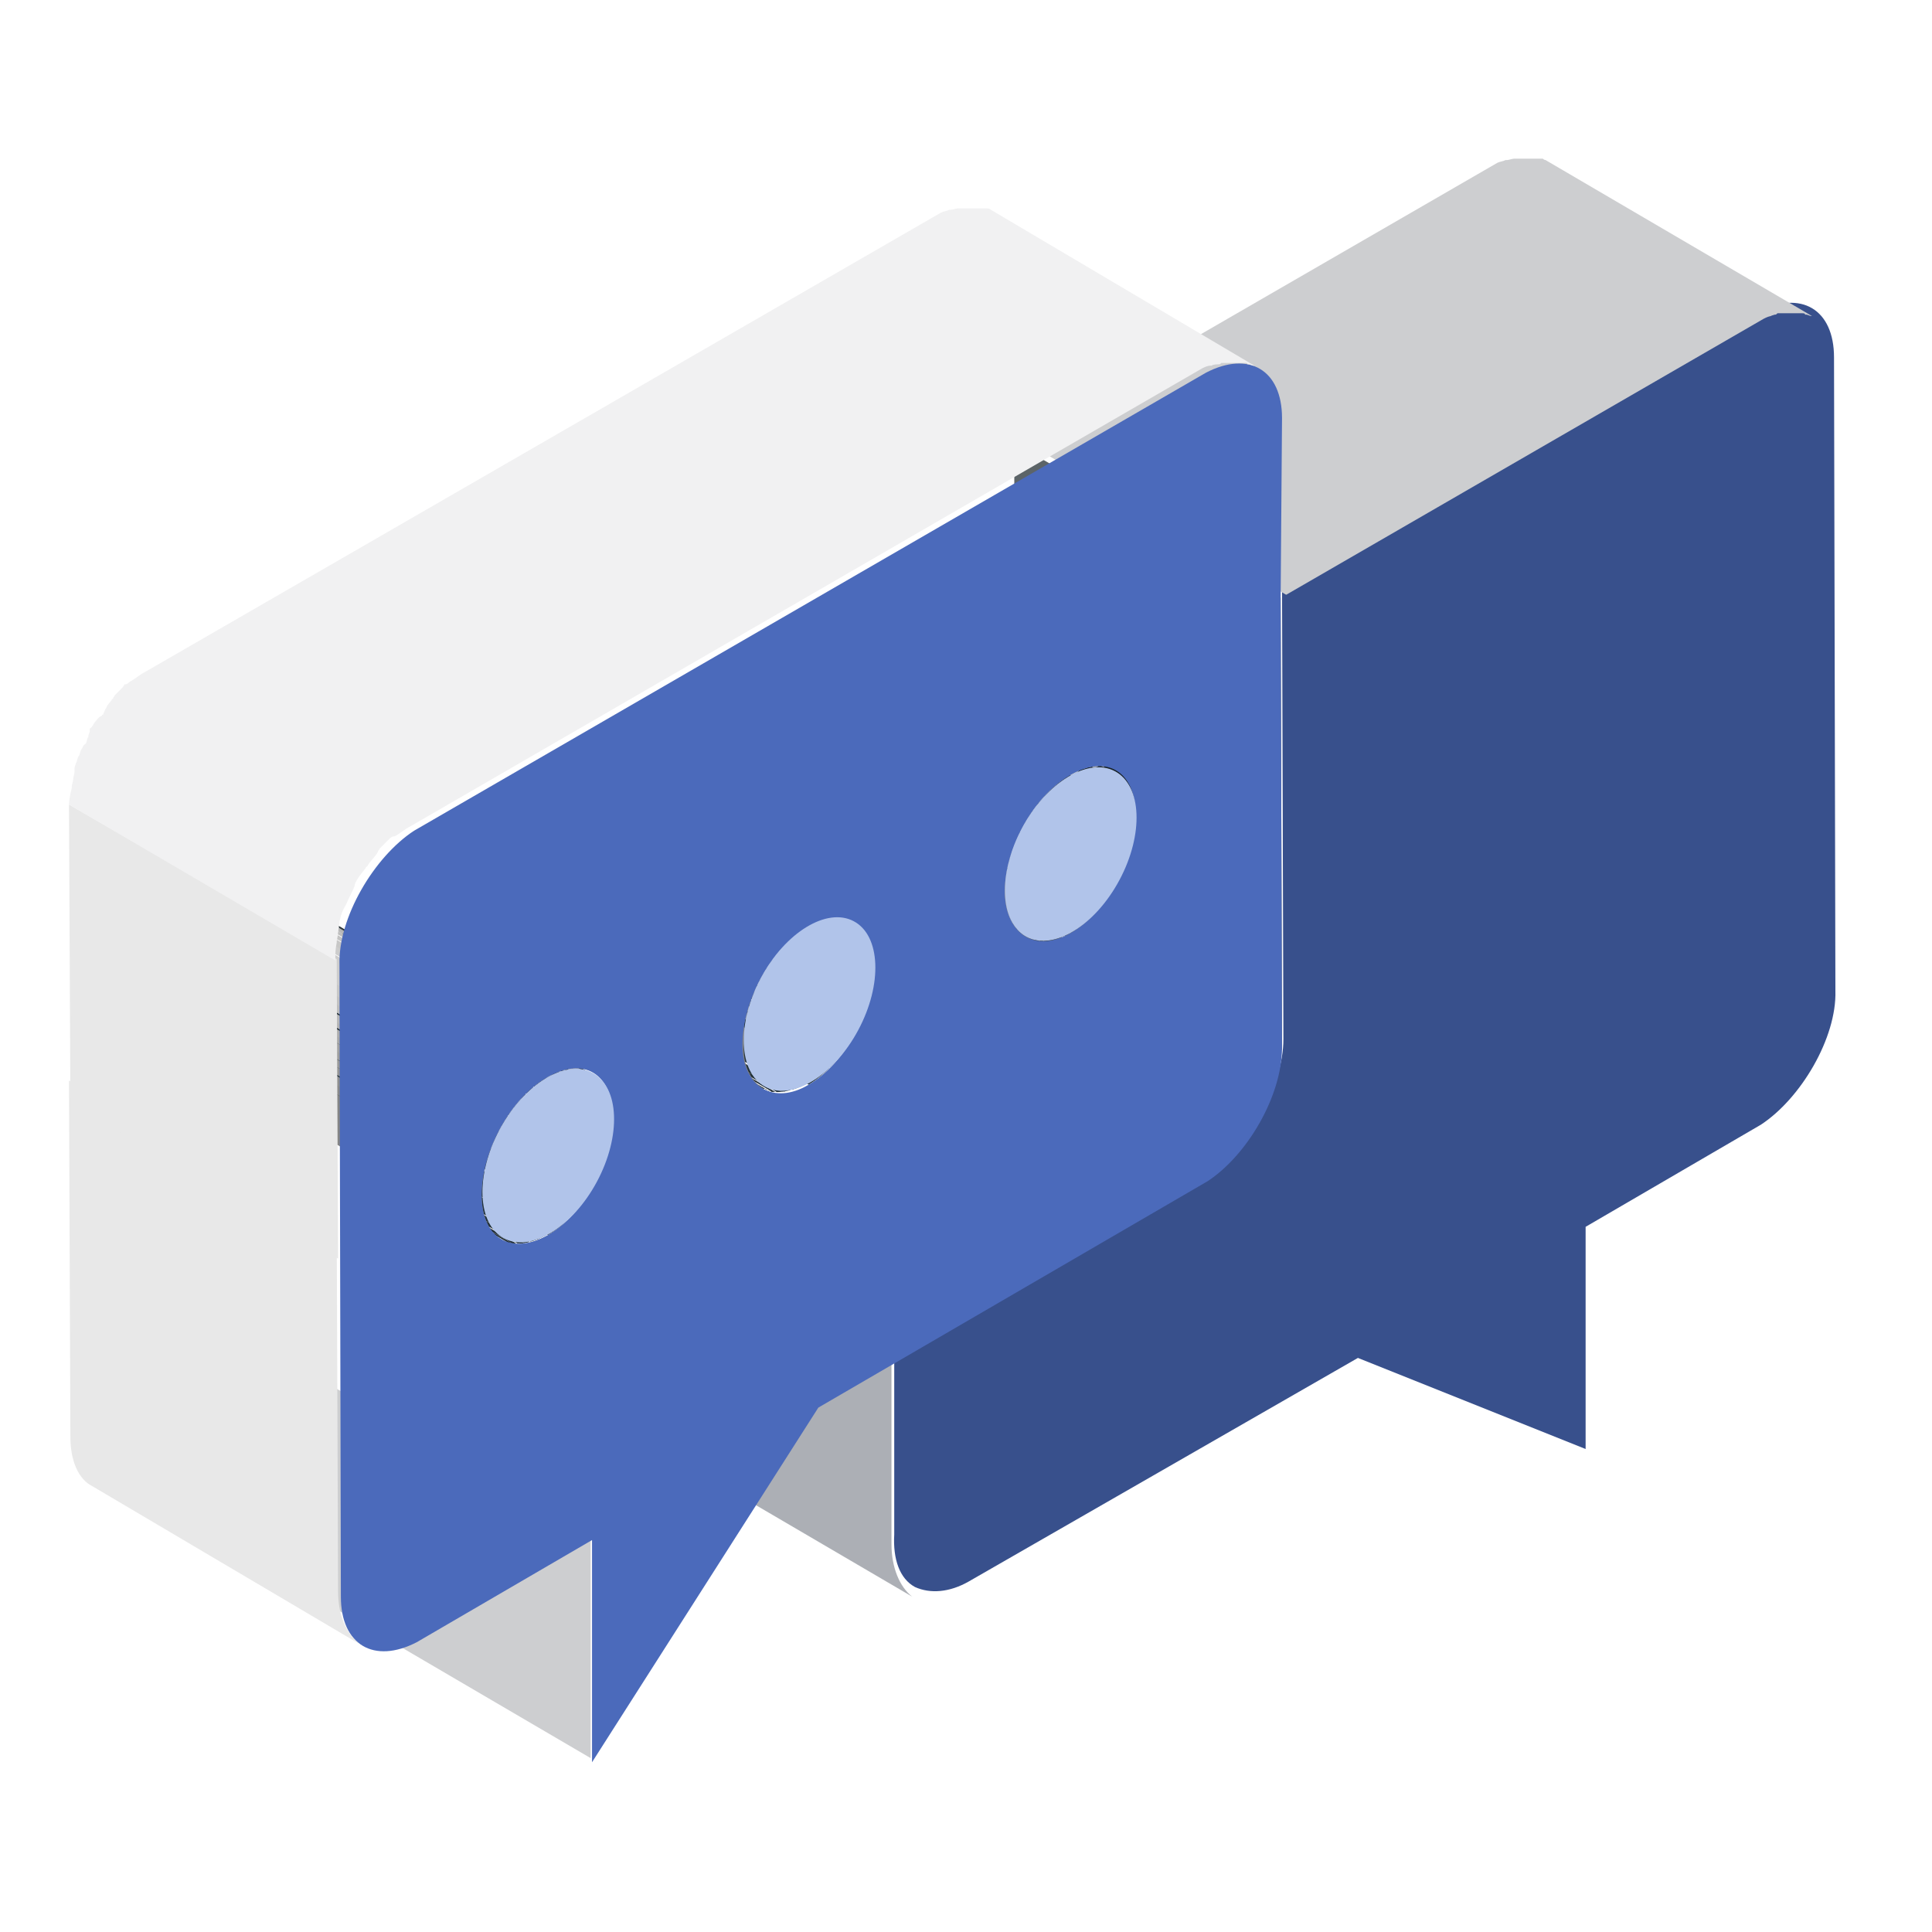 <?xml version="1.0" encoding="utf-8"?>
<!-- Generator: Adobe Illustrator 23.0.3, SVG Export Plug-In . SVG Version: 6.00 Build 0)  -->
<svg version="1.1" id="Layer_1" xmlns="http://www.w3.org/2000/svg" xmlns:xlink="http://www.w3.org/1999/xlink" x="0px" y="0px"
	 width="140px" height="140px" viewBox="0 0 140 140" style="enable-background:new 0 0 140 140;" xml:space="preserve">
<style type="text/css">
	.st0{fill:#ACAFB5;}
	.st1{enable-background:new    ;}
	.st2{opacity:0.702;clip-path:url(#SVGID_2_);enable-background:new    ;}
	.st3{fill:#24343E;}
	.st4{fill:#23333C;}
	.st5{fill:#22313B;}
	.st6{fill:#213039;}
	.st7{fill:#202F37;}
	.st8{fill:#202D36;}
	.st9{fill:#1F2C34;}
	.st10{fill:#1E2B33;}
	.st11{fill:#1D2A31;}
	.st12{fill:#1C2830;}
	.st13{fill:#1B272E;}
	.st14{fill:#1A262D;}
	.st15{fill:#19242B;}
	.st16{fill:#18232A;}
	.st17{fill:#172228;}
	.st18{opacity:0.702;clip-path:url(#SVGID_4_);enable-background:new    ;}
	.st19{opacity:0.702;fill:#273842;enable-background:new    ;}
	.st20{fill:#38508C;}
	.st21{opacity:0.702;fill:#182329;enable-background:new    ;}
	.st22{fill:#CDCED0;}
	.st23{clip-path:url(#SVGID_6_);enable-background:new    ;}
	.st24{clip-path:url(#SVGID_8_);enable-background:new    ;}
	.st25{clip-path:url(#SVGID_10_);enable-background:new    ;}
	.st26{fill:#CCCCCC;}
	.st27{fill:#C7C7C7;}
	.st28{fill:#C2C2C2;}
	.st29{fill:#BDBDBD;}
	.st30{fill:#B8B8B8;}
	.st31{fill:#B3B3B3;}
	.st32{fill:#ADADAD;}
	.st33{fill:#A8A8A8;}
	.st34{fill:#A3A3A3;}
	.st35{fill:#9E9E9E;}
	.st36{clip-path:url(#SVGID_12_);enable-background:new    ;}
	.st37{fill:#858585;}
	.st38{fill:#8A8A8A;}
	.st39{fill:#8F8F8F;}
	.st40{fill:#949494;}
	.st41{fill:#999999;}
	.st42{clip-path:url(#SVGID_14_);enable-background:new    ;}
	.st43{clip-path:url(#SVGID_16_);enable-background:new    ;}
	.st44{clip-path:url(#SVGID_18_);enable-background:new    ;}
	.st45{clip-path:url(#SVGID_20_);enable-background:new    ;}
	.st46{clip-path:url(#SVGID_22_);enable-background:new    ;}
	.st47{clip-path:url(#SVGID_24_);enable-background:new    ;}
	.st48{clip-path:url(#SVGID_26_);enable-background:new    ;}
	.st49{clip-path:url(#SVGID_28_);enable-background:new    ;}
	.st50{fill:#4B6ABB;}
	.st51{fill:#B1C4EA;}
	.st52{fill:#E8E8E8;}
	.st53{fill:#F1F1F2;}
</style>
<g id="icon-support_1_">
	<path class="st0" d="M64.6,111.9V98.7L45.3,87.4v13.2c-0.1,1.9,0.5,3.2,1.5,3.8l19.3,11.3C65.2,115,64.6,113.6,64.6,111.9z"/>
	<g class="st1">
		<g class="st1">
			<g>
				<g>
					<defs>
						<path id="SVGID_1_" d="M73.5,64.8c6.5,3.8,12.9,7.5,19.3,11.3c0,3.4-2.5,7.7-5.4,9.4L68.1,74.2C71,72.4,73.5,68.2,73.5,64.8z"
							/>
					</defs>
					<clipPath id="SVGID_2_">
						<use xlink:href="#SVGID_1_"  style="overflow:visible;"/>
					</clipPath>
					<g class="st2">
						<path class="st3" d="M87.5,85.5L68.2,74.2c0.6-0.4,1.2-0.8,1.8-1.4l19.3,11.3C88.7,84.7,88.1,85.2,87.5,85.5"/>
						<path class="st4" d="M89.1,84.1L69.8,72.8c0.2-0.2,0.5-0.5,0.6-0.7l19.3,11.3C89.6,83.6,89.4,83.9,89.1,84.1"/>
						<path class="st5" d="M89.7,83.4L70.4,72.1c0.1-0.2,0.4-0.4,0.5-0.6l19.3,11.4C90.1,83,90,83.3,89.7,83.4"/>
						<path class="st6" d="M90.2,82.9L70.9,71.6c0.1-0.1,0.2-0.4,0.4-0.5l19.3,11.3C90.5,82.6,90.3,82.7,90.2,82.9"/>
						<path class="st7" d="M90.7,82.3L71.4,71c0.1-0.1,0.2-0.4,0.4-0.5l19.2,11.3C90.9,82,90.8,82.2,90.7,82.3"/>
						<path class="st8" d="M90.9,81.9L71.6,70.6c0.1-0.1,0.2-0.4,0.4-0.5l19.3,11.3C91.1,81.5,91,81.7,90.9,81.9"/>
						<path class="st9" d="M91.2,81.4L71.9,70.1c0.1-0.1,0.2-0.4,0.2-0.5l19.3,11.3C91.5,81,91.4,81.2,91.2,81.4"/>
						<path class="st10" d="M91.5,80.9L72.2,69.6c0.1-0.1,0.1-0.4,0.2-0.5l19.3,11.3C91.7,80.6,91.6,80.7,91.5,80.9"/>
						<path class="st11" d="M91.7,80.4L72.4,69.1c0.1-0.1,0.1-0.4,0.2-0.5L92,80C92,80.1,91.8,80.2,91.7,80.4"/>
						<path class="st12" d="M92,80L72.6,68.7c0.1-0.1,0.1-0.4,0.2-0.5l19.3,11.3C92.1,79.6,92.1,79.7,92,80"/>
						<path class="st13" d="M92.2,79.4L72.9,68.1c0.1-0.1,0.1-0.4,0.2-0.5l19.3,11.3C92.3,79,92.2,79.3,92.2,79.4"/>
						<path class="st14" d="M92.3,78.9L73,67.6c0.1-0.2,0.1-0.4,0.1-0.6l19.4,11.3C92.4,78.6,92.4,78.7,92.3,78.9"/>
						<path class="st15" d="M92.5,78.3L73.2,67c0-0.2,0.1-0.4,0.1-0.6l19.3,11.3C92.7,78,92.5,78.2,92.5,78.3"/>
						<path class="st16" d="M92.7,77.7L73.4,66.6c0-0.2,0.1-0.5,0.1-0.7l19.3,11.3C92.8,77.3,92.8,77.5,92.7,77.7"/>
						<path class="st17" d="M92.8,77L73.5,65.7c0-0.4,0.1-0.7,0.1-1.1L92.9,76C92.9,76.3,92.9,76.7,92.8,77"/>
					</g>
				</g>
			</g>
		</g>
		<g class="st1">
			<g>
				<g>
					<defs>
						<path id="SVGID_3_" d="M73.5,64.8L73.5,64.8L92.9,76c0,0,0,0,0,0.1C86.4,72.3,79.9,68.6,73.5,64.8z"/>
					</defs>
					<clipPath id="SVGID_4_">
						<use xlink:href="#SVGID_3_"  style="overflow:visible;"/>
					</clipPath>
					<g class="st18">
						<path class="st17" d="M92.8,77L73.5,65.7c0-0.4,0.1-0.7,0.1-1.1L92.9,76C92.9,76.3,92.9,76.7,92.8,77"/>
					</g>
				</g>
			</g>
		</g>
		<g>
			<polygon class="st19" points="64.6,98.6 45.3,87.4 68.1,74.2 87.5,85.5 			"/>
		</g>
		<g>
			<path class="st20" d="M127.4,22.6c3.1-1.6,5.5-0.2,5.5,3.3l0.1,45.9c0.1,3.4-2.5,7.8-5.4,9.7l-12.7,7.4V105l-16.5-6.6l-28.2,16.2
				c-1.4,0.8-2.8,0.9-3.9,0.4c-1.1-0.6-1.6-2-1.5-3.8V98l22.8-13.2c2.9-1.9,5.4-6.1,5.4-9.5l-0.1-32.7L127.4,22.6z"/>
		</g>
		<g>
			<polygon class="st21" points="92.9,76 73.5,64.8 73.5,32.1 92.8,43.3 			"/>
		</g>
		<path class="st22" d="M128.6,22.8c0.1,0,0.1,0,0.2-0.1c0.1,0,0.1,0,0.2,0c0.1,0,0.2,0,0.4,0h0.1c0.1,0,0.4,0,0.5,0c0,0,0,0,0.1,0
			c0.1,0,0.2,0,0.4,0h0.1c0.1,0,0.2,0,0.2,0.1h0.1c0.1,0,0.2,0.1,0.4,0.1l0,0l0,0L112,11.6l0,0c-0.1,0-0.2-0.1-0.2-0.1l0,0h-0.1
			h-0.1h-0.1h-0.1c0,0,0,0-0.1,0s-0.2,0-0.2,0s0,0-0.1,0l0,0c-0.1,0-0.2,0-0.4,0l0,0h-0.1c-0.1,0-0.1,0-0.2,0c0,0,0,0-0.1,0
			s-0.1,0-0.2,0s-0.1,0-0.2,0c0,0,0,0-0.1,0s-0.4,0.1-0.5,0.1h-0.1l0,0c-0.2,0.1-0.4,0.1-0.6,0.2l-34.6,20l19.3,11.3l34.6-20
			c0.2-0.1,0.4-0.2,0.6-0.2h0.1C128.2,22.9,128.3,22.9,128.6,22.8z"/>
		<g class="st1">
			<g>
				<g>
					<defs>
						<path id="SVGID_5_" d="M55,56.7c0.8,0.5,2,0.5,3.3-0.4l19.3,11.3c-1.3,0.7-2.5,0.8-3.3,0.4C68.5,64.6,60.8,60.1,55,56.7z"/>
					</defs>
					<clipPath id="SVGID_6_">
						<use xlink:href="#SVGID_5_"  style="overflow:visible;"/>
					</clipPath>
					<g class="st23">
						<path class="st12" d="M74.3,67.9L55,56.6l0,0L74.3,67.9L74.3,67.9"/>
						<path class="st11" d="M74.3,68L55,56.7c0.1,0,0.1,0.1,0.2,0.1l19.3,11.3C74.5,68,74.4,68,74.3,68"/>
						<path class="st10" d="M74.5,68.1L55.2,56.8c0.1,0,0.1,0.1,0.2,0.1l19.3,11.3C74.8,68.1,74.6,68.1,74.5,68.1"/>
						<path class="st9" d="M74.8,68.1L55.5,56.8c0.1,0,0.1,0,0.2,0.1L75,68.2C75,68.2,74.9,68.2,74.8,68.1"/>
						<path class="st8" d="M75.1,68.2L55.8,56.9c0.1,0,0.2,0,0.2,0l19.3,11.3C75.2,68.2,75.2,68.2,75.1,68.2"/>
						<path class="st7" d="M75.4,68.2L56.1,57c0.1,0,0.2,0,0.4,0l19.3,11.3C75.6,68.2,75.5,68.2,75.4,68.2"/>
						<path class="st6" d="M75.7,68.2L56.4,56.9c0.1,0,0.2,0,0.4,0l19.3,11.3C75.9,68.2,75.8,68.2,75.7,68.2"/>
						<path class="st5" d="M76.1,68.2L56.8,56.9c0.1,0,0.2,0,0.4-0.1l19.3,11.3C76.3,68.1,76.2,68.2,76.1,68.2"/>
						<path class="st4" d="M76.4,68.1L57.1,56.8c0.2,0,0.4-0.1,0.6-0.2L77,67.9C76.8,68,76.7,68.1,76.4,68.1"/>
						<path class="st3" d="M77,67.9L57.7,56.6c0.2-0.1,0.5-0.2,0.6-0.4l19.3,11.3C77.4,67.7,77.2,67.9,77,67.9"/>
					</g>
				</g>
			</g>
		</g>
		<g class="st1">
			<g>
				<g>
					<defs>
						<path id="SVGID_7_" d="M63,47.8c0-1.6-0.6-2.7-1.4-3.3l19.3,11.3c0.9,0.5,1.4,1.6,1.4,3.3c0,3.2-2.1,6.9-4.7,8.5L58.3,56.3
							C60.9,54.8,63,51,63,47.8z"/>
					</defs>
					<clipPath id="SVGID_8_">
						<use xlink:href="#SVGID_7_"  style="overflow:visible;"/>
					</clipPath>
					<g class="st24">
						<path class="st3" d="M77.6,67.6L58.3,56.3c0.6-0.4,1.1-0.7,1.5-1.2l19.3,11.3C78.7,66.9,78.2,67.3,77.6,67.6"/>
						<path class="st4" d="M79.1,66.4L59.8,55.1c0.1-0.1,0.4-0.4,0.5-0.6l19.3,11.3C79.5,66.1,79.4,66.2,79.1,66.4"/>
						<path class="st5" d="M79.7,65.9L60.4,54.6c0.1-0.1,0.2-0.4,0.4-0.5l19.3,11.3C79.9,65.5,79.8,65.7,79.7,65.9"/>
						<path class="st6" d="M80.1,65.4L60.8,54.2c0.1-0.1,0.2-0.2,0.4-0.5L80.4,65C80.3,65.1,80.2,65.3,80.1,65.4"/>
						<path class="st7" d="M80.4,64.9L61.1,53.6c0.1-0.1,0.2-0.2,0.2-0.5l19.3,11.3C80.5,64.7,80.4,64.8,80.4,64.9"/>
						<path class="st8" d="M80.7,64.6L61.3,53.3c0.1-0.1,0.1-0.2,0.2-0.4l19.3,11.3C80.8,64.3,80.8,64.4,80.7,64.6"/>
						<path class="st9" d="M80.9,64.1L61.6,52.8c0.1-0.1,0.1-0.2,0.2-0.4l19.3,11.3C81,63.9,81,64,80.9,64.1"/>
						<path class="st10" d="M81.1,63.7L61.8,52.4c0.1-0.1,0.1-0.2,0.2-0.5l19.3,11.3C81.2,63.5,81.2,63.6,81.1,63.7"/>
						<path class="st11" d="M81.4,63.3L61.9,52.1c0.1-0.1,0.1-0.2,0.2-0.5l19.3,11.3C81.5,63,81.4,63.1,81.4,63.3"/>
						<path class="st12" d="M81.6,62.9L62.3,51.6c0.1-0.1,0.1-0.4,0.2-0.5l19.3,11.3C81.7,62.6,81.6,62.7,81.6,62.9"/>
						<path class="st13" d="M81.7,62.4L62.4,51.1c0.1-0.1,0.1-0.4,0.1-0.5L81.9,62C81.8,62.1,81.8,62.3,81.7,62.4"/>
						<path class="st14" d="M81.9,62L62.6,50.7c0-0.1,0.1-0.4,0.1-0.5l19.3,11.3C81.9,61.6,81.9,61.7,81.9,62"/>
						<path class="st15" d="M82.1,61.5L62.8,50.2c0-0.2,0.1-0.4,0.1-0.6l19.3,11.3C82.2,61,82.1,61.3,82.1,61.5"/>
						<path class="st16" d="M82.2,60.9L62.9,49.6c0-0.2,0.1-0.5,0.1-0.7l19.3,11.3C82.3,60.3,82.3,60.7,82.2,60.9"/>
						<path class="st17" d="M82.3,60.1L63,48.9c0-0.4,0.1-0.7,0.1-1.1c0-1.6-0.6-2.7-1.4-3.3L81,55.8c0.9,0.5,1.4,1.6,1.4,3.3
							C82.4,59.5,82.4,59.8,82.3,60.1"/>
					</g>
				</g>
			</g>
		</g>
		<g class="st1">
			<g>
				<g>
					<defs>
						<path id="SVGID_9_" d="M61.6,44.7L80.9,56c-0.8-0.5-2-0.5-3.3,0.4L58.3,45C59.6,44.2,60.8,44.1,61.6,44.7z"/>
					</defs>
					<clipPath id="SVGID_10_">
						<use xlink:href="#SVGID_9_"  style="overflow:visible;"/>
					</clipPath>
					<g class="st25">
						<path class="st26" d="M77.6,56.2L58.3,44.9c0.2-0.1,0.5-0.2,0.6-0.4l19.3,11.3C78.1,56,77.8,56.1,77.6,56.2"/>
						<path class="st27" d="M78.2,55.8L58.9,44.5c0.2-0.1,0.4-0.1,0.6-0.2l19.3,11.3C78.7,55.7,78.4,55.7,78.2,55.8"/>
						<path class="st28" d="M78.8,55.6L59.5,44.3c0.1,0,0.2-0.1,0.4-0.1l19.3,11.3C79,55.6,78.9,55.6,78.8,55.6"/>
						<path class="st29" d="M79.2,55.6L59.9,44.3c0.1,0,0.2,0,0.4,0l19.3,11.2C79.5,55.6,79.4,55.6,79.2,55.6"/>
						<path class="st30" d="M79.6,55.5L60.3,44.2c0.1,0,0.2,0,0.4,0l19.3,11.3C79.7,55.5,79.6,55.5,79.6,55.5"/>
						<path class="st31" d="M79.8,55.5L60.5,44.2c0.1,0,0.2,0,0.2,0l19.3,11.3C80.1,55.6,79.9,55.6,79.8,55.5"/>
						<path class="st32" d="M80.2,55.6L60.8,44.3c0.1,0,0.2,0,0.2,0.1L80.2,55.6C80.3,55.6,80.2,55.6,80.2,55.6"/>
						<path class="st33" d="M80.4,55.6L61.1,44.3c0.1,0,0.1,0,0.2,0.1l19.3,11.3C80.5,55.7,80.5,55.7,80.4,55.6"/>
						<path class="st34" d="M80.7,55.7L61.3,44.4c0.1,0,0.1,0.1,0.2,0.1l19.3,11.3C80.8,55.8,80.8,55.7,80.7,55.7"/>
						<path class="st35" d="M80.9,55.8L61.6,44.5l0,0L80.9,55.8L80.9,55.8"/>
					</g>
				</g>
			</g>
		</g>
		<g class="st1">
			<g>
				<g>
					<defs>
						<path id="SVGID_11_" d="M74.3,67.9L55,56.6c-0.9-0.5-1.4-1.6-1.4-3.3c0-3.2,2.1-6.9,4.7-8.5l19.3,11.3
							c-2.6,1.5-4.7,5.3-4.7,8.5C72.9,66.2,73.4,67.4,74.3,67.9z"/>
					</defs>
					<clipPath id="SVGID_12_">
						<use xlink:href="#SVGID_11_"  style="overflow:visible;"/>
					</clipPath>
					<g class="st36">
						<path class="st37" d="M74.3,67.9L55,56.6c-0.9-0.5-1.4-1.6-1.4-3.3c0-0.4,0-0.7,0.1-1.1L73,63.5c0,0.4-0.1,0.7-0.1,1.1
							C72.9,66.2,73.4,67.4,74.3,67.9"/>
						<path class="st38" d="M72.9,63.6L53.6,52.4c0-0.2,0.1-0.5,0.1-0.7L73,63C73,63.1,72.9,63.4,72.9,63.6"/>
						<path class="st39" d="M73,62.9L53.7,51.7c0-0.2,0.1-0.4,0.1-0.6l19.3,11.3C73.1,62.6,73.1,62.7,73,62.9"/>
						<path class="st40" d="M73.1,62.3L53.8,51c0-0.1,0.1-0.4,0.1-0.5l19.4,11.3C73.2,62,73.2,62.2,73.1,62.3"/>
						<path class="st41" d="M73.4,61.8L54.1,50.6c0-0.1,0.1-0.4,0.1-0.5l19.3,11.3C73.5,61.5,73.4,61.6,73.4,61.8"/>
						<path class="st35" d="M73.5,61.4L54.2,50.1c0-0.1,0.1-0.4,0.2-0.5l19.3,11.3C73.6,61,73.6,61.1,73.5,61.4"/>
						<path class="st34" d="M73.7,60.9L54.4,49.6c0.1-0.1,0.1-0.2,0.2-0.5l19.3,11.3C73.8,60.6,73.7,60.8,73.7,60.9"/>
						<path class="st33" d="M73.8,60.4L54.5,49.1c0.1-0.1,0.1-0.2,0.2-0.5L74.1,60C74.1,60.2,73.9,60.3,73.8,60.4"/>
						<path class="st32" d="M74.1,60.1L54.8,48.8c0.1-0.1,0.1-0.2,0.2-0.5l19.3,11.3C74.3,59.7,74.2,59.8,74.1,60.1"/>
						<path class="st31" d="M74.3,59.6L55,48.3c0.1-0.1,0.1-0.2,0.2-0.4l19.3,11.3C74.5,59.4,74.4,59.5,74.3,59.6"/>
						<path class="st30" d="M74.5,59.3L55.2,48c0.1-0.1,0.2-0.2,0.2-0.5l19.4,11.3C74.8,58.9,74.6,59,74.5,59.3"/>
						<path class="st29" d="M74.9,58.8L55.6,47.5c0.1-0.1,0.2-0.2,0.4-0.5l19.2,11.3C75,58.6,75,58.7,74.9,58.8"/>
						<path class="st28" d="M75.1,58.3L55.8,47c0.1-0.1,0.2-0.4,0.4-0.5l19.3,11.3C75.5,58.1,75.2,58.2,75.1,58.3"/>
						<path class="st27" d="M75.6,58L56.3,46.7c0.1-0.2,0.4-0.4,0.5-0.6l19.3,11.3C75.8,57.5,75.7,57.7,75.6,58"/>
						<path class="st26" d="M76.1,57.4L56.8,46.1c0.5-0.5,1.1-0.9,1.5-1.2l19.3,11.3C77,56.4,76.5,56.9,76.1,57.4"/>
					</g>
				</g>
			</g>
		</g>
		<g>
			<polygon class="st22" points="42.8,127.4 23.5,116.1 23.3,100 42.8,111.3 			"/>
		</g>
		<g class="st1">
			<g>
				<g>
					<defs>
						<path id="SVGID_13_" d="M35.9,67.6c0.8,0.5,2,0.5,3.3-0.4l19.3,11.3c-1.3,0.7-2.5,0.8-3.3,0.4C49.5,75.5,41.8,71,35.9,67.6z"
							/>
					</defs>
					<clipPath id="SVGID_14_">
						<use xlink:href="#SVGID_13_"  style="overflow:visible;"/>
					</clipPath>
					<g class="st42">
						<path class="st12" d="M55.3,78.9L36,67.6l0,0L55.3,78.9L55.3,78.9"/>
						<path class="st11" d="M55.3,78.9L36,67.6c0.1,0,0.1,0.1,0.2,0.1L55.6,79C55.5,78.9,55.5,78.9,55.3,78.9"/>
						<path class="st10" d="M55.6,79L36.3,67.7c0.1,0,0.1,0.1,0.2,0.1l19.3,11.3C55.7,79,55.7,79,55.6,79"/>
						<path class="st9" d="M55.8,79L36.5,67.7c0.1,0,0.1,0,0.2,0.1l19.3,11.3C56.1,79.2,55.9,79.2,55.8,79"/>
						<path class="st8" d="M56.1,79.2L36.8,67.9c0.1,0,0.2,0,0.2,0l19.3,11.3C56.3,79.2,56.2,79.2,56.1,79.2"/>
						<path class="st7" d="M56.4,79.2L37.1,67.9c0.1,0,0.2,0,0.4,0l19.3,11.3C56.6,79.2,56.5,79.2,56.4,79.2"/>
						<path class="st6" d="M56.8,79.2L37.5,67.9c0.1,0,0.2,0,0.4,0l19.3,11.3C56.9,79.2,56.8,79.2,56.8,79.2"/>
						<path class="st5" d="M57,79.2L37.7,67.9c0.1,0,0.2,0,0.4-0.1L57.3,79C57.3,79.2,57.2,79.2,57,79.2"/>
						<path class="st4" d="M57.5,79L38.2,67.7c0.2,0,0.4-0.1,0.6-0.2l19.3,11.3C57.8,78.9,57.6,79,57.5,79"/>
						<path class="st3" d="M58.1,78.9L38.8,67.6c0.2-0.1,0.5-0.2,0.6-0.4l19.3,11.3C58.4,78.7,58.2,78.8,58.1,78.9"/>
					</g>
				</g>
			</g>
		</g>
		<g class="st1">
			<g>
				<g>
					<defs>
						<path id="SVGID_15_" d="M44,58.8c0-1.6-0.6-2.7-1.4-3.3l19.3,11.3c0.9,0.5,1.4,1.6,1.4,3.3c0,3.2-2.1,6.9-4.7,8.5L39.3,67.3
							C41.9,65.7,44,62,44,58.8z"/>
					</defs>
					<clipPath id="SVGID_16_">
						<use xlink:href="#SVGID_15_"  style="overflow:visible;"/>
					</clipPath>
					<g class="st43">
						<path class="st3" d="M58.6,78.6L39.3,67.3c0.6-0.4,1.1-0.7,1.5-1.2l19.3,11.3C59.7,77.9,59.2,78.2,58.6,78.6"/>
						<path class="st4" d="M60.2,77.4L40.9,66.1c0.1-0.1,0.4-0.4,0.5-0.6l19.3,11.3C60.5,77,60.4,77.2,60.2,77.4"/>
						<path class="st5" d="M60.6,76.8L41.3,65.5c0.1-0.1,0.2-0.4,0.4-0.5L61,76.3C61,76.6,60.8,76.7,60.6,76.8"/>
						<path class="st6" d="M61.1,76.3L41.8,65c0.1-0.1,0.2-0.2,0.4-0.5L61.3,76C61.2,76.1,61.2,76.2,61.1,76.3"/>
						<path class="st7" d="M61.3,76L42,64.7c0.1-0.1,0.2-0.2,0.2-0.5l19.3,11.3C61.6,75.6,61.5,75.7,61.3,76"/>
						<path class="st8" d="M61.7,75.5L42.4,64.2c0.1-0.1,0.1-0.2,0.2-0.4l19.3,11.3C61.8,75.3,61.7,75.4,61.7,75.5"/>
						<path class="st9" d="M61.9,75.1L42.6,63.9c0.1-0.1,0.1-0.2,0.2-0.5l19.3,11.3C62.1,74.8,61.9,74.9,61.9,75.1"/>
						<path class="st10" d="M62.2,74.7L42.9,63.4c0.1-0.1,0.1-0.2,0.2-0.5l19.3,11.3C62.3,74.4,62.2,74.6,62.2,74.7"/>
						<path class="st11" d="M62.4,74.2L43,63c0.1-0.1,0.1-0.2,0.2-0.5l19.3,11.3C62.5,74,62.4,74.1,62.4,74.2"/>
						<path class="st12" d="M62.5,73.9L43.2,62.6c0.1-0.1,0.1-0.4,0.2-0.5l19.3,11.3C62.6,73.5,62.6,73.7,62.5,73.9"/>
						<path class="st13" d="M62.8,73.4L43.5,62.1c0.1-0.1,0.1-0.4,0.1-0.5l19.3,11.3C62.9,73,62.8,73.3,62.8,73.4"/>
						<path class="st14" d="M62.9,72.9L43.6,61.6c0-0.1,0.1-0.4,0.1-0.5l19.4,11.3C63,72.6,63,72.8,62.9,72.9"/>
						<path class="st15" d="M63.1,72.4L43.8,61.1c0-0.2,0.1-0.4,0.1-0.6l19.3,11.3C63.1,72,63.1,72.2,63.1,72.4"/>
						<path class="st16" d="M63.2,71.9L43.9,60.6c0-0.2,0.1-0.5,0.1-0.7l19.3,11.3C63.4,71.4,63.2,71.6,63.2,71.9"/>
						<path class="st17" d="M63.4,71.1L44,59.8c0-0.4,0.1-0.7,0.1-1.1c0-1.6-0.6-2.7-1.4-3.3l19.2,11.3c0.9,0.5,1.4,1.6,1.4,3.3
							C63.4,70.4,63.4,70.8,63.4,71.1"/>
					</g>
				</g>
			</g>
		</g>
		<g class="st1">
			<g>
				<g>
					<defs>
						<path id="SVGID_17_" d="M42.6,55.6l19.3,11.2c-0.8-0.5-2-0.5-3.3,0.4L39.3,55.8C40.5,55.1,41.7,55.1,42.6,55.6z"/>
					</defs>
					<clipPath id="SVGID_18_">
						<use xlink:href="#SVGID_17_"  style="overflow:visible;"/>
					</clipPath>
					<g class="st44">
						<path class="st26" d="M58.6,67.1L39.3,55.8c0.2-0.1,0.5-0.2,0.6-0.4l19.3,11.3C59,66.9,58.9,67,58.6,67.1"/>
						<path class="st27" d="M59.2,66.8L39.9,55.5c0.2-0.1,0.4-0.1,0.6-0.2l19.3,11.3C59.6,66.7,59.5,66.8,59.2,66.8"/>
						<path class="st28" d="M59.8,66.7L40.5,55.4c0.1,0,0.2-0.1,0.4-0.1l19.3,11.3C60.1,66.6,59.9,66.6,59.8,66.7"/>
						<path class="st29" d="M60.2,66.6L40.9,55.3c0.1,0,0.2,0,0.4,0l19.3,11.3C60.4,66.6,60.3,66.6,60.2,66.6"/>
						<path class="st30" d="M60.5,66.6L41.2,55.3c0.1,0,0.2,0,0.4,0l19.3,11.3C60.8,66.6,60.6,66.6,60.5,66.6"/>
						<path class="st31" d="M60.9,66.6L41.6,55.3c0.1,0,0.2,0,0.2,0l19.3,11.3C61,66.6,61,66.6,60.9,66.6"/>
						<path class="st32" d="M61.1,66.6L41.8,55.3c0.1,0,0.2,0,0.2,0.1l19.4,11.2C61.3,66.6,61.2,66.6,61.1,66.6"/>
						<path class="st33" d="M61.5,66.6L42.2,55.3c0.1,0,0.1,0,0.2,0.1l19.3,11.3C61.6,66.7,61.5,66.7,61.5,66.6"/>
						<path class="st34" d="M61.7,66.7L42.4,55.4c0.1,0,0.1,0.1,0.2,0.1l19.3,11.3C61.8,66.8,61.7,66.7,61.7,66.7"/>
						<path class="st35" d="M61.9,66.8L42.6,55.5l0,0L61.9,66.8L61.9,66.8"/>
					</g>
				</g>
			</g>
		</g>
		<g class="st1">
			<g>
				<g>
					<defs>
						<path id="SVGID_19_" d="M55.3,78.9L36,67.6c-0.9-0.5-1.4-1.6-1.4-3.3c0-3.2,2.1-6.9,4.7-8.5l19.3,11.3
							c-2.6,1.5-4.7,5.3-4.7,8.5C53.8,77.2,54.4,78.3,55.3,78.9z"/>
					</defs>
					<clipPath id="SVGID_20_">
						<use xlink:href="#SVGID_19_"  style="overflow:visible;"/>
					</clipPath>
					<g class="st45">
						<path class="st37" d="M55.3,78.9L36,67.6c-0.9-0.5-1.4-1.6-1.4-3.3c0-0.4,0-0.7,0.1-1.1l19.3,11.3c0,0.4-0.1,0.7-0.1,1.1
							C53.8,77.2,54.4,78.3,55.3,78.9"/>
						<path class="st38" d="M53.9,74.6L34.6,63.3c0-0.2,0.1-0.5,0.1-0.7l19.3,11.3C53.9,74.1,53.9,74.3,53.9,74.6"/>
						<path class="st39" d="M54.1,73.9L34.7,62.6c0-0.2,0.1-0.4,0.1-0.6l19.3,11.3C54.2,73.5,54.1,73.7,54.1,73.9"/>
						<path class="st40" d="M54.2,73.3L34.9,62.1c0-0.1,0.1-0.4,0.1-0.5l19.3,11.3C54.3,72.9,54.3,73.1,54.2,73.3"/>
						<path class="st41" d="M54.3,72.8L35,61.5c0-0.1,0.1-0.4,0.1-0.5l19.3,11.3C54.4,72.4,54.4,72.6,54.3,72.8"/>
						<path class="st35" d="M54.5,72.3L35.2,61c0-0.1,0.1-0.4,0.2-0.5l19.3,11.3C54.6,72,54.5,72.1,54.5,72.3"/>
						<path class="st34" d="M54.6,71.9L35.3,60.6c0.1-0.1,0.1-0.2,0.2-0.5l19.3,11.3C54.9,71.6,54.8,71.7,54.6,71.9"/>
						<path class="st33" d="M54.9,71.4L35.6,60.1c0.1-0.1,0.1-0.2,0.2-0.5l19.3,11.3C55,71.1,55,71.3,54.9,71.4"/>
						<path class="st32" d="M55.1,71L35.8,59.7c0.1-0.1,0.1-0.2,0.2-0.4l19.3,11.3C55.2,70.7,55.2,70.9,55.1,71"/>
						<path class="st31" d="M55.3,70.6L36,59.4c0.1-0.1,0.1-0.2,0.2-0.4l19.3,11.3C55.5,70.3,55.5,70.4,55.3,70.6"/>
						<path class="st30" d="M55.6,70.2L36.3,58.9c0.1-0.1,0.2-0.2,0.2-0.5l19.3,11.3C55.8,69.9,55.7,70.1,55.6,70.2"/>
						<path class="st29" d="M55.8,69.7L36.5,58.4c0.1-0.1,0.2-0.2,0.4-0.5l19.3,11.3C56.1,69.5,55.9,69.6,55.8,69.7"/>
						<path class="st28" d="M56.2,69.4L36.9,58.1c0.1-0.1,0.2-0.4,0.4-0.5l19.3,11.3C56.4,69,56.3,69.1,56.2,69.4"/>
						<path class="st27" d="M56.5,68.9L37.2,57.6c0.1-0.2,0.4-0.4,0.5-0.6L57,68.3C56.9,68.6,56.8,68.7,56.5,68.9"/>
						<path class="st26" d="M57.1,68.3L37.7,57.1c0.5-0.5,1.1-0.9,1.5-1.2l19.3,11.3C58.1,67.5,57.6,67.9,57.1,68.3"/>
					</g>
				</g>
			</g>
		</g>
		<g class="st1">
			<g>
				<g>
					<defs>
						<path id="SVGID_21_" d="M17,78.6c0.8,0.5,2,0.5,3.3-0.4l19.3,11.3c-1.3,0.7-2.5,0.8-3.3,0.4C30.5,86.4,22.7,82,17,78.6z"/>
					</defs>
					<clipPath id="SVGID_22_">
						<use xlink:href="#SVGID_21_"  style="overflow:visible;"/>
					</clipPath>
					<g class="st46">
						<path class="st12" d="M36.3,89.9L17,78.6l0,0L36.3,89.9C36.4,89.9,36.3,89.9,36.3,89.9"/>
						<path class="st11" d="M36.4,89.9L17.1,78.6c0.1,0,0.1,0.1,0.2,0.1L36.6,90C36.5,90,36.4,89.9,36.4,89.9"/>
						<path class="st10" d="M36.6,90L17.2,78.7c0.1,0,0.1,0.1,0.2,0.1l19.4,11.3C36.8,90,36.6,90,36.6,90"/>
						<path class="st9" d="M36.9,90.1L17.6,78.8c0.1,0,0.1,0,0.2,0.1l19.3,11.2C37,90.1,37,90.1,36.9,90.1"/>
						<path class="st8" d="M37.1,90.1L17.8,78.8c0.1,0,0.2,0,0.2,0l19.4,11.3C37.3,90.1,37.2,90.1,37.1,90.1"/>
						<path class="st7" d="M37.5,90.1L18.2,78.8c0.1,0,0.2,0,0.4,0l19.2,11.3C37.6,90.1,37.5,90.1,37.5,90.1"/>
						<path class="st6" d="M37.7,90.1L18.4,78.9c0.1,0,0.2,0,0.4,0L38,90.1C37.9,90.1,37.8,90.1,37.7,90.1"/>
						<path class="st5" d="M38,90.1L18.7,78.8c0.1,0,0.2,0,0.4-0.1L38.4,90C38.3,90.1,38.2,90.1,38,90.1"/>
						<path class="st4" d="M38.5,90L19.2,78.7c0.2,0,0.4-0.1,0.6-0.2l19.3,11.3C38.9,89.9,38.6,90,38.5,90"/>
						<path class="st3" d="M39,89.9L19.7,78.6c0.2-0.1,0.5-0.2,0.6-0.4l19.3,11.3C39.5,89.6,39.2,89.7,39,89.9"/>
					</g>
				</g>
			</g>
		</g>
		<g class="st1">
			<g>
				<g>
					<defs>
						<path id="SVGID_23_" d="M25.1,69.9c0-1.6-0.6-2.7-1.4-3.3L43,77.9c0.9,0.5,1.4,1.6,1.4,3.3c0,3.2-2.1,6.9-4.7,8.5L20.3,78.3
							C23,76.8,25.1,72.9,25.1,69.9z"/>
					</defs>
					<clipPath id="SVGID_24_">
						<use xlink:href="#SVGID_23_"  style="overflow:visible;"/>
					</clipPath>
					<g class="st47">
						<path class="st3" d="M39.7,89.5L20.3,78.3c0.6-0.4,1.1-0.7,1.5-1.2l19.3,11.3C40.8,88.8,40.2,89.2,39.7,89.5"/>
						<path class="st4" d="M41.2,88.3L21.9,77c0.1-0.1,0.4-0.4,0.5-0.6l19.3,11.3C41.6,88,41.3,88.1,41.2,88.3"/>
						<path class="st5" d="M41.7,87.7L22.4,76.4c0.1-0.1,0.2-0.4,0.4-0.5L42,87.3C41.9,87.5,41.8,87.6,41.7,87.7"/>
						<path class="st6" d="M42,87.3L22.7,76c0.1-0.1,0.2-0.2,0.4-0.5l19.3,11.3C42.3,87,42.2,87.2,42,87.3"/>
						<path class="st7" d="M42.4,86.9L23.1,75.6c0.1-0.1,0.2-0.2,0.2-0.5l19.3,11.3C42.6,86.6,42.5,86.8,42.4,86.9"/>
						<path class="st8" d="M42.6,86.4L23.3,75.1c0.1-0.1,0.1-0.2,0.2-0.4l19.3,11.3C42.9,86.2,42.8,86.3,42.6,86.4"/>
						<path class="st9" d="M42.9,86.1L23.6,74.8c0.1-0.1,0.1-0.2,0.2-0.5l19.3,11.3C43.1,85.7,43,86,42.9,86.1"/>
						<path class="st10" d="M43.1,85.6L23.8,74.3c0.1-0.1,0.1-0.2,0.2-0.5l19.3,11.3C43.3,85.4,43.2,85.5,43.1,85.6"/>
						<path class="st11" d="M43.3,85.3L24,74c0.1-0.1,0.1-0.2,0.2-0.5l19.3,11.3C43.5,84.9,43.5,85,43.3,85.3"/>
						<path class="st12" d="M43.6,84.8L24.3,73.5c0.1-0.1,0.1-0.4,0.2-0.5l19.3,11.3C43.7,84.4,43.6,84.7,43.6,84.8"/>
						<path class="st13" d="M43.7,84.3L24.4,73c0.1-0.1,0.1-0.4,0.1-0.5l19.3,11.3C43.8,84,43.8,84.2,43.7,84.3"/>
						<path class="st14" d="M43.9,83.9L24.6,72.6c0-0.1,0.1-0.4,0.1-0.5L44,83.4C44,83.5,43.9,83.7,43.9,83.9"/>
						<path class="st15" d="M44,83.4L24.7,72.1c0-0.2,0.1-0.4,0.1-0.6l19.3,11.3C44.2,82.9,44.2,83.2,44,83.4"/>
						<path class="st16" d="M44.2,82.8L24.9,71.5c0-0.2,0.1-0.5,0.1-0.7l19.3,11.3C44.3,82.3,44.3,82.6,44.2,82.8"/>
						<path class="st17" d="M44.4,82.1L25.1,70.8c0-0.4,0.1-0.7,0.1-1.1c0-1.6-0.6-2.7-1.4-3.3l19.3,11.3c0.9,0.5,1.4,1.6,1.4,3.3
							C44.4,81.4,44.4,81.7,44.4,82.1"/>
					</g>
				</g>
			</g>
		</g>
		<g class="st1">
			<g>
				<g>
					<defs>
						<path id="SVGID_25_" d="M23.6,66.6l19.3,11.3c-0.8-0.5-2-0.5-3.3,0.4L20.3,66.9C21.6,66.1,22.7,66.1,23.6,66.6z"/>
					</defs>
					<clipPath id="SVGID_26_">
						<use xlink:href="#SVGID_25_"  style="overflow:visible;"/>
					</clipPath>
					<g class="st48">
						<path class="st26" d="M39.6,78.1L20.3,66.8c0.2-0.1,0.5-0.2,0.6-0.4l19.3,11.3C40,77.9,39.8,78,39.6,78.1"/>
						<path class="st27" d="M40.3,77.7L20.9,66.6c0.2-0.1,0.4-0.1,0.6-0.2l19.3,11.3C40.6,77.6,40.4,77.7,40.3,77.7"/>
						<path class="st28" d="M40.8,77.6L21.4,66.3c0.1,0,0.2-0.1,0.4-0.1l19.3,11.3C41.1,77.5,41,77.5,40.8,77.6"/>
						<path class="st29" d="M41.2,77.5L21.9,66.2c0.1,0,0.2,0,0.4,0l19.3,11.3C41.5,77.5,41.3,77.5,41.2,77.5"/>
						<path class="st30" d="M41.6,77.5L22.3,66.2c0.1,0,0.2,0,0.4,0l19.3,11.3C41.8,77.5,41.7,77.5,41.6,77.5"/>
						<path class="st31" d="M41.9,77.5L22.6,66.2c0.1,0,0.2,0,0.2,0l19.3,11.3C42,77.5,41.9,77.5,41.9,77.5"/>
						<path class="st32" d="M42.2,77.5L22.9,66.2c0.1,0,0.2,0,0.2,0.1l19.3,11.3C42.3,77.5,42.3,77.5,42.2,77.5"/>
						<path class="st33" d="M42.4,77.6L23.1,66.3c0.1,0,0.1,0,0.2,0.1l19.3,11.3C42.6,77.6,42.5,77.6,42.4,77.6"/>
						<path class="st34" d="M42.6,77.6L23.3,66.3c0.1,0,0.1,0.1,0.2,0.1l19.3,11.3C42.9,77.7,42.8,77.7,42.6,77.6"/>
						<path class="st35" d="M42.9,77.7L23.6,66.6l0,0L42.9,77.7C43,77.7,43,77.7,42.9,77.7"/>
					</g>
				</g>
			</g>
		</g>
		<g class="st1">
			<g>
				<g>
					<defs>
						<path id="SVGID_27_" d="M36.3,89.9L17,78.6c-0.9-0.5-1.4-1.6-1.4-3.3c0-3.2,2.1-6.9,4.7-8.5l19.3,11.3
							c-2.6,1.5-4.7,5.3-4.7,8.5C34.9,88.2,35.5,89.3,36.3,89.9z"/>
					</defs>
					<clipPath id="SVGID_28_">
						<use xlink:href="#SVGID_27_"  style="overflow:visible;"/>
					</clipPath>
					<g class="st49">
						<path class="st37" d="M36.3,89.9L17,78.6c-0.9-0.5-1.4-1.6-1.4-3.3c0-0.4,0-0.7,0.1-1.1L35,85.5c0,0.4-0.1,0.7-0.1,1.1
							C34.9,88.2,35.5,89.3,36.3,89.9"/>
						<path class="st38" d="M35,85.5L15.7,74.2c0-0.2,0.1-0.5,0.1-0.7l19.3,11.3C35,85,35,85.3,35,85.5"/>
						<path class="st39" d="M35.1,84.8L15.7,73.6c0-0.2,0.1-0.4,0.1-0.6l19.4,11.2C35.1,84.4,35.1,84.7,35.1,84.8"/>
						<path class="st40" d="M35.2,84.2L15.9,72.9c0-0.1,0.1-0.4,0.1-0.5l19.3,11.3C35.3,83.9,35.2,84.1,35.2,84.2"/>
						<path class="st41" d="M35.3,83.7L16,72.4c0-0.1,0.1-0.4,0.1-0.5l19.3,11.3C35.5,83.4,35.5,83.6,35.3,83.7"/>
						<path class="st35" d="M35.6,83.3L16.3,72c0-0.1,0.1-0.4,0.2-0.5l19.3,11.3C35.7,82.9,35.6,83.2,35.6,83.3"/>
						<path class="st34" d="M35.7,82.8L16.4,71.5c0.1-0.1,0.1-0.2,0.2-0.5l19.3,11.3C35.8,82.6,35.8,82.7,35.7,82.8"/>
						<path class="st33" d="M35.9,82.3L16.6,71c0.1-0.1,0.1-0.2,0.2-0.5l19.3,11.3C36,82.1,35.9,82.2,35.9,82.3"/>
						<path class="st32" d="M36.2,82L16.9,70.7c0.1-0.1,0.1-0.2,0.2-0.4l19.3,11.3C36.3,81.7,36.2,81.9,36.2,82"/>
						<path class="st31" d="M36.4,81.5L17.1,70.2c0.1-0.1,0.1-0.2,0.2-0.4l19.3,11.3C36.5,81.3,36.4,81.4,36.4,81.5"/>
						<path class="st30" d="M36.6,81.2L17.2,69.9c0.1-0.1,0.2-0.2,0.2-0.5l19.4,11.3C36.8,80.9,36.6,81,36.6,81.2"/>
						<path class="st29" d="M36.9,80.7L17.6,69.4c0.1-0.1,0.2-0.2,0.4-0.5l19.3,11.4C37.1,80.4,37,80.6,36.9,80.7"/>
						<path class="st28" d="M37.2,80.3L17.9,69c0.1-0.1,0.2-0.4,0.4-0.5l19.3,11.3C37.5,80,37.3,80.1,37.2,80.3"/>
						<path class="st27" d="M37.6,79.9L18.3,68.6c0.1-0.2,0.4-0.4,0.5-0.6L38,79.3C37.9,79.5,37.7,79.6,37.6,79.9"/>
						<path class="st26" d="M38,79.3L18.7,68c0.5-0.5,1.1-0.9,1.5-1.2l19.3,11.3C39.1,78.4,38.5,78.8,38,79.3"/>
					</g>
				</g>
			</g>
		</g>
		<g>
			<path class="st50" d="M92.8,43.3l0.1,32.6c0,3.5-2.5,7.8-5.4,9.7l-28.2,16.4l-16.4,25.7v-16.1l-12.7,7.4
				c-3.1,1.6-5.5,0.2-5.5-3.3l-0.1-45.8c-0.1-3.4,2.5-7.8,5.4-9.7l57.4-33.2c3.1-1.6,5.5-0.2,5.5,3.3L92.8,43.3z M58.6,78.6
				c2.6-1.5,4.7-5.3,4.7-8.5c0-3.2-2.1-4.5-4.8-2.9c-2.6,1.5-4.7,5.3-4.7,8.5C53.8,78.8,56.1,80.1,58.6,78.6 M77.6,67.6
				c2.6-1.5,4.7-5.3,4.7-8.5c0-3.2-2.1-4.5-4.8-2.9c-2.6,1.5-4.7,5.3-4.7,8.5C72.9,67.7,75,69.1,77.6,67.6 M39.7,89.5
				c2.6-1.5,4.7-5.3,4.7-8.5c0-3.2-2.1-4.5-4.8-2.9c-2.6,1.5-4.7,5.3-4.7,8.5C34.9,89.7,37,91,39.7,89.5"/>
		</g>
		<g>
			<ellipse transform="matrix(0.472 -0.882 0.882 0.472 -13.586 101.024)" class="st51" cx="77.5" cy="61.9" rx="6.8" ry="4"/>
		</g>
		<g>
			<ellipse transform="matrix(0.472 -0.882 0.882 0.472 -33.206 90.08)" class="st51" cx="58.6" cy="72.8" rx="6.8" ry="4"/>
		</g>
		<g>
			<ellipse transform="matrix(0.472 -0.882 0.882 0.472 -52.921 79.2)" class="st51" cx="39.7" cy="83.8" rx="6.8" ry="4"/>
		</g>
		<path class="st52" d="M24.5,115.3l-0.1-25.8L5,78.3l0.1,25.8c0,1.8,0.6,3.1,1.6,3.6L26,119.1C25.1,118.3,24.5,117.1,24.5,115.3z"
			/>
		<path class="st52" d="M24.5,91.2l-0.1-21.7L5,58.3L5.1,80L24.5,91.2z"/>
		<path class="st53" d="M71.8,15.2L71.8,15.2c-0.1-0.1-0.2-0.1-0.4-0.1l0,0h-0.1h-0.1h-0.1H71c0,0,0,0-0.1,0c-0.1,0-0.2,0-0.2,0l0,0
			l0,0c-0.1,0-0.2,0-0.4,0l0,0h-0.1c-0.1,0-0.1,0-0.2,0c0,0,0,0-0.1,0c-0.1,0-0.1,0-0.2,0s-0.1,0-0.2,0c0,0,0,0-0.1,0
			s-0.4,0.1-0.5,0.1h-0.1l0,0c-0.2,0.1-0.4,0.1-0.6,0.2L10.5,48.7c-0.4,0.2-0.7,0.5-1.1,0.7c-0.1,0.1-0.2,0.2-0.4,0.2
			C9,49.7,8.9,49.8,8.7,50c-0.1,0.1-0.2,0.2-0.4,0.4c0,0.1-0.1,0.1-0.1,0.2l-0.1,0.1C8,50.9,7.8,51,7.7,51.3
			c-0.1,0.1-0.1,0.2-0.2,0.4c0,0,0,0.1-0.1,0.1c0,0,0,0.1-0.1,0.1C7.1,52,7,52.2,6.9,52.3c-0.1,0.1-0.2,0.4-0.4,0.5v0.1
			c0,0,0,0,0,0.1s-0.1,0.2-0.1,0.4c-0.1,0.1-0.1,0.4-0.2,0.5C6,54,6,54.2,5.9,54.3l0,0l0,0c-0.1,0.1-0.1,0.4-0.2,0.5
			c-0.1,0.1-0.1,0.4-0.2,0.5c0,0.1-0.1,0.2-0.1,0.4v0.1v0.1c0,0.2-0.1,0.4-0.1,0.6c0,0.1-0.1,0.4-0.1,0.5V57v0.1
			C5.1,57.5,5,58,5,58.3l19.3,11.3c0-0.5,0-0.8,0.1-1.3v-0.1c0.1-0.4,0.1-0.8,0.2-1.3v-0.1c0.1-0.5,0.2-0.8,0.5-1.3l0,0
			c0.2-0.5,0.4-0.8,0.6-1.3c0,0,0,0,0-0.1c0.2-0.5,0.5-0.8,0.8-1.2c0,0,0-0.1,0.1-0.1c0.2-0.4,0.6-0.7,0.8-1.1
			c0-0.1,0.1-0.1,0.1-0.2c0.2-0.2,0.5-0.5,0.7-0.7c0.1-0.1,0.2-0.2,0.4-0.2c0.4-0.2,0.7-0.5,1.1-0.7l57.4-33.2
			c0.2-0.1,0.4-0.2,0.6-0.2h0.1c0.1-0.1,0.4-0.1,0.5-0.1s0.1,0,0.2-0.1c0.1,0,0.1,0,0.2,0c0.1,0,0.2,0,0.4,0h0.1c0.1,0,0.4,0,0.5,0
			l0,0c0.1,0,0.2,0,0.4,0h0.1c0.1,0,0.2,0,0.2,0.1h0.1c0.1,0,0.2,0.1,0.4,0.1L71.8,15.2z"/>
	</g>
</g>
</svg>

